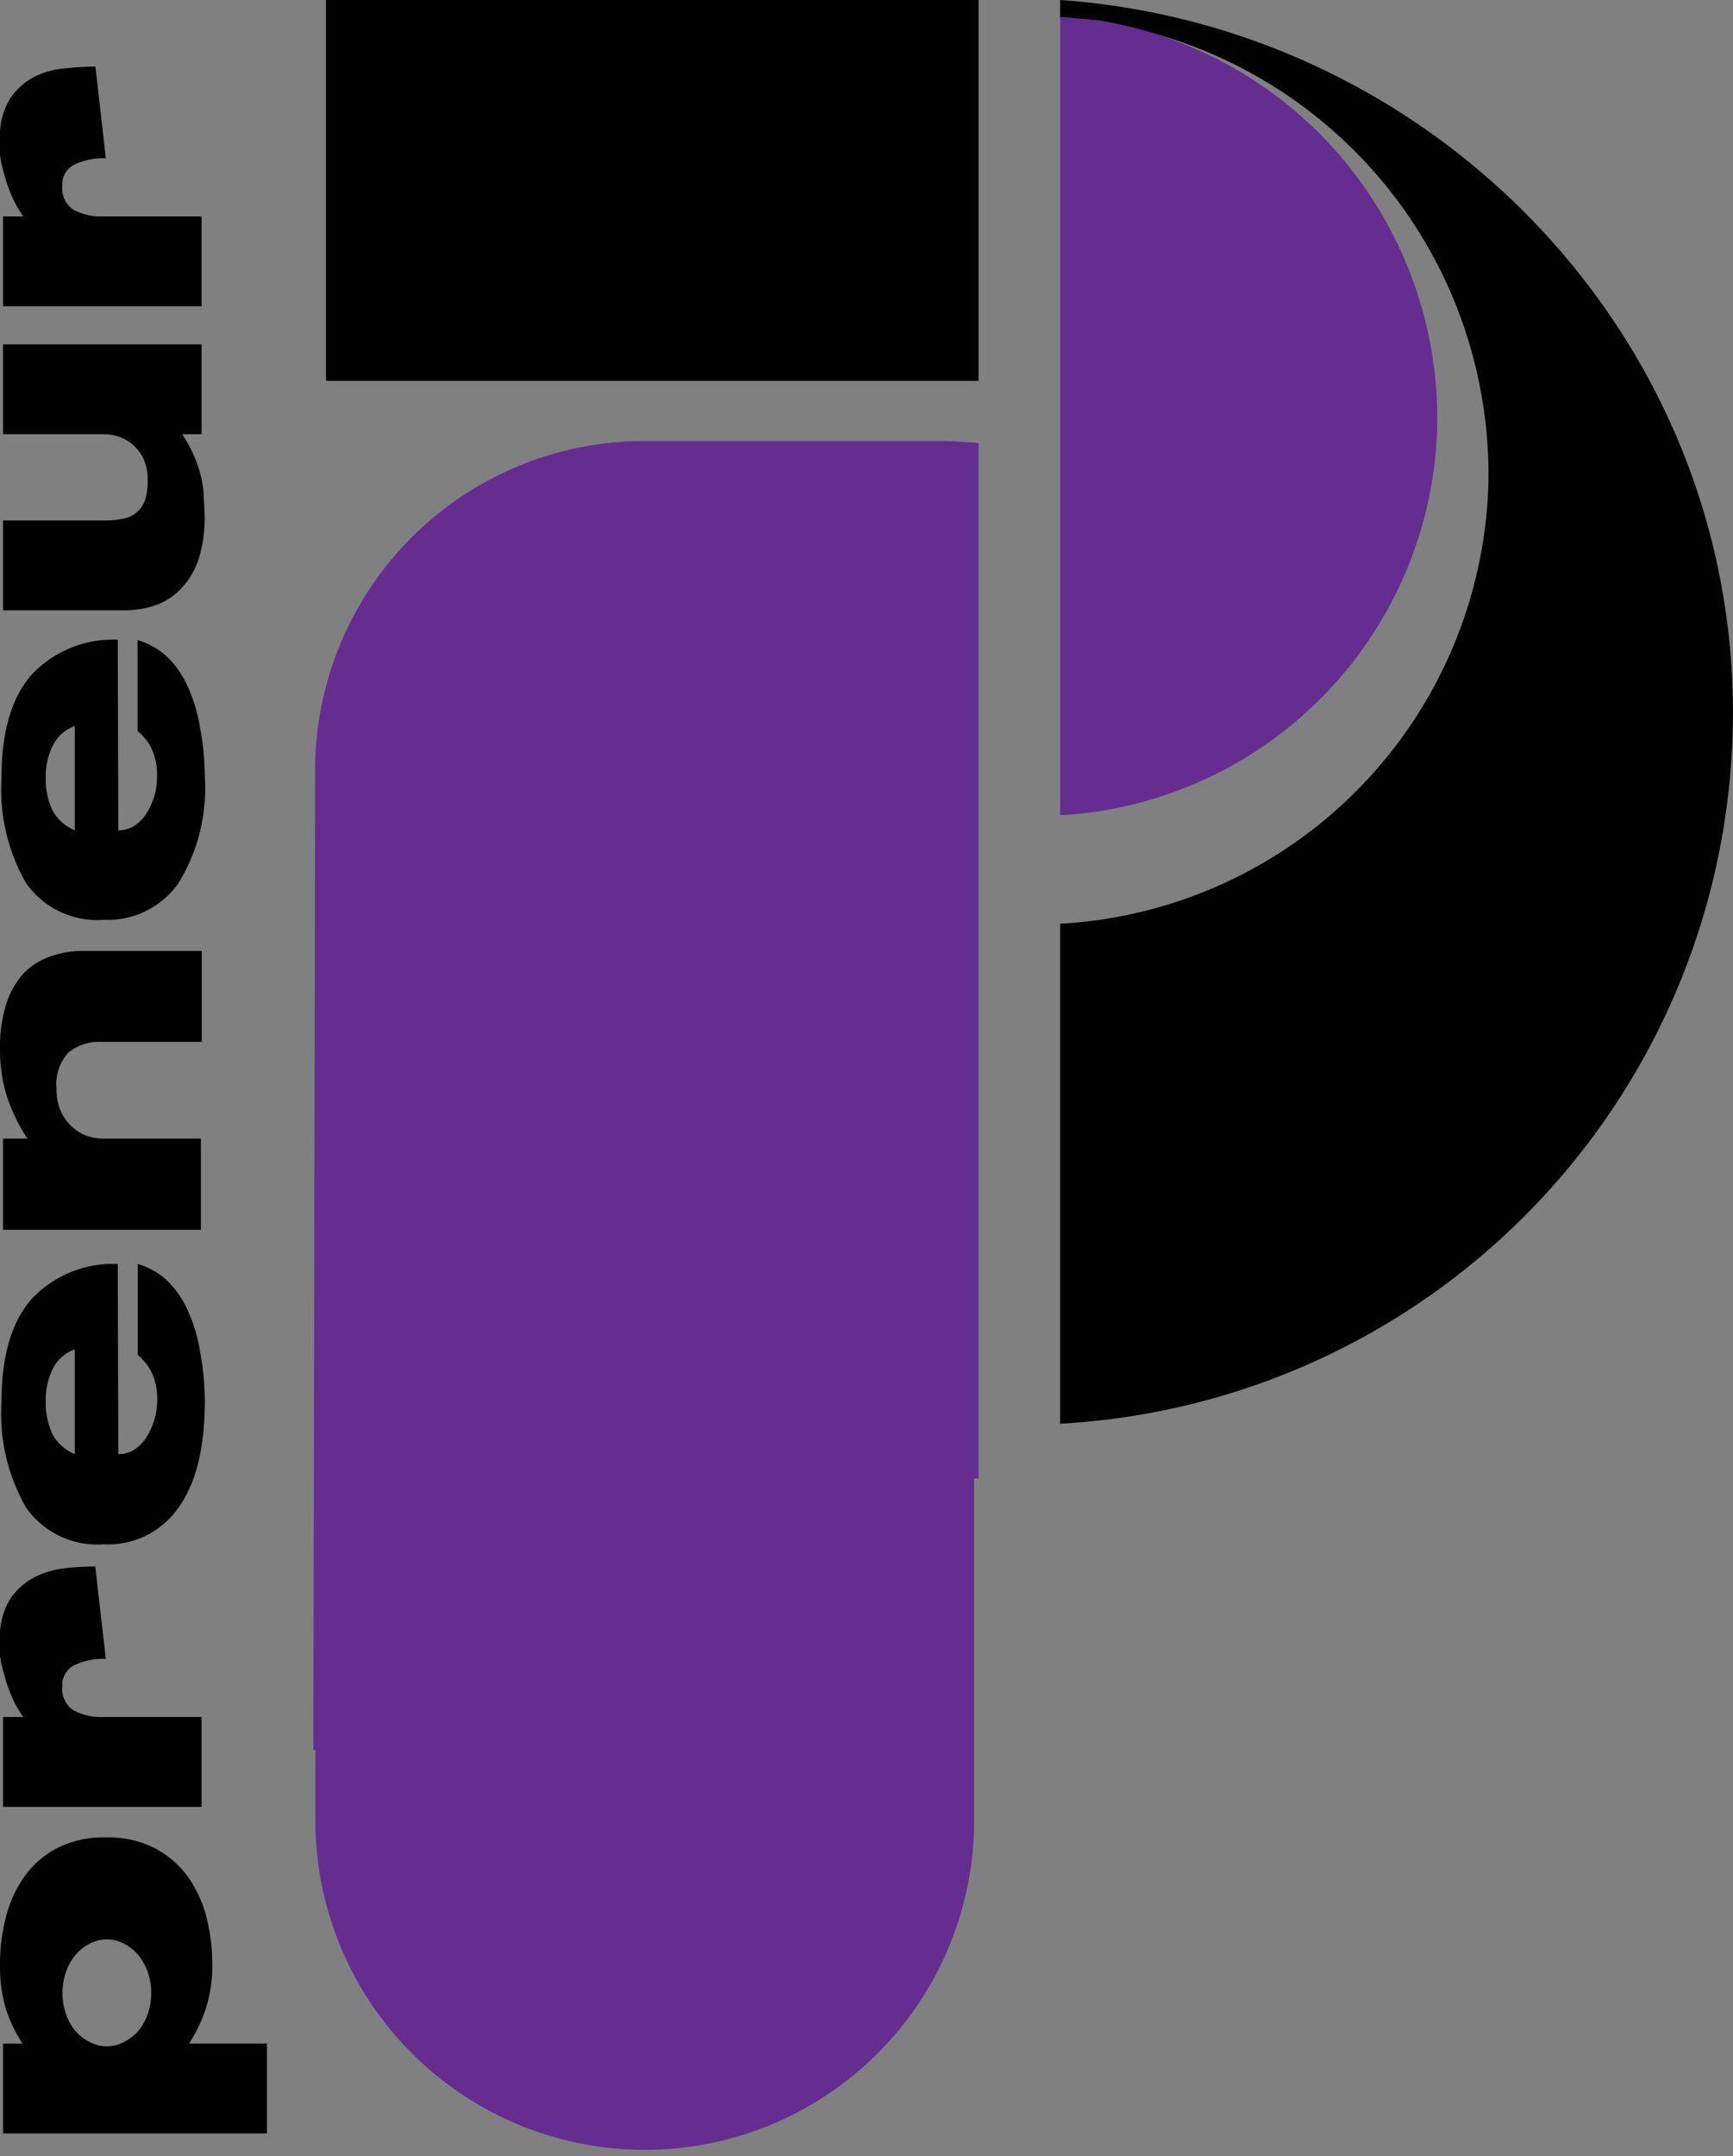 <svg xmlns="http://www.w3.org/2000/svg" viewBox="0 0 101.53 126.24"><rect x="0" y="0" width="101.53" height="126.24" fill="#808080" stroke="none"/><defs><style>.cls-1{fill:#662d91;}.cls-2{fill:#fff;}</style></defs><g id="Layer_2" data-name="Layer 2"><g id="Layer_2-2" data-name="Layer 2"><path d="M.18,124.9v-5.26H1.32a8,8,0,0,1-1-2.12A8.66,8.66,0,0,1,0,115.06a10.94,10.94,0,0,1,.37-2.91,7,7,0,0,1,1.13-2.38,5.36,5.36,0,0,1,1.92-1.61,6,6,0,0,1,2.78-.59,6,6,0,0,1,2.78.59,5.55,5.55,0,0,1,1.95,1.61,7,7,0,0,1,1.14,2.38,11.37,11.37,0,0,1,.37,2.91,8.32,8.32,0,0,1-.36,2.46,9.09,9.09,0,0,1-1,2.12h4.56v5.26Zm6.08-5.1a2.14,2.14,0,0,0,1-.25,2.79,2.79,0,0,0,.84-.65,3.19,3.19,0,0,0,.56-1,3.82,3.82,0,0,0,0-2.44,3.19,3.19,0,0,0-.56-1,2.7,2.7,0,0,0-.84-.67,2.14,2.14,0,0,0-1-.25,2.1,2.1,0,0,0-1,.25,2.49,2.49,0,0,0-.84.67,3,3,0,0,0-.56,1,3.82,3.82,0,0,0,0,2.44,3,3,0,0,0,.56,1,2.57,2.57,0,0,0,.84.65A2.1,2.1,0,0,0,6.26,119.8Z"/><path d="M6.2,97.12a3.92,3.92,0,0,0-1.85.37,1.29,1.29,0,0,0-.7,1.24,1.5,1.5,0,0,0,.64,1.39,3.36,3.36,0,0,0,1.77.4h5.75v5.26H.18v-5.26H1.36a6.6,6.6,0,0,1-.69-1.24,8.14,8.14,0,0,1-.42-1.23A7,7,0,0,1,0,96.93c0-.35,0-.64,0-.88a4.27,4.27,0,0,1,.58-2.41A3.9,3.9,0,0,1,2,92.35a5.25,5.25,0,0,1,1.82-.54,16.53,16.53,0,0,1,1.76-.1Z"/><path d="M6.93,85.13a1.7,1.7,0,0,0,1-.3,2.47,2.47,0,0,0,.7-.77,3.93,3.93,0,0,0,.43-1A4.09,4.09,0,0,0,9.21,82a3.73,3.73,0,0,0-.33-1.67,3.09,3.09,0,0,0-.81-1V74a4.29,4.29,0,0,1,1.75,1A5.62,5.62,0,0,1,11,76.72a9.25,9.25,0,0,1,.71,2.35A16.16,16.16,0,0,1,12,82q0,4.14-1.55,6.27a5,5,0,0,1-4.36,2.14,5.1,5.1,0,0,1-4.55-2.13A11,11,0,0,1,.09,82.05Q.09,78,1.9,76a6.54,6.54,0,0,1,5-2ZM2.68,82.05a4.33,4.33,0,0,0,.38,1.89,2.63,2.63,0,0,0,1.32,1.19V79a2.25,2.25,0,0,0-1.26,1.09A4,4,0,0,0,2.68,82.05Z"/><path d="M6,61a2.84,2.84,0,0,0-2,.63,2.73,2.73,0,0,0-.69,2.1,3.22,3.22,0,0,0,.28,1.39,2.91,2.91,0,0,0,.69.9,2.46,2.46,0,0,0,.87.5,3.13,3.13,0,0,0,.85.14h5.77V72H.18V66.66H1.61A10.21,10.21,0,0,1,.38,64.11,9.24,9.24,0,0,1,0,61.4a8.28,8.28,0,0,1,.36-2.6,4.91,4.91,0,0,1,1-1.79,4,4,0,0,1,1.55-1,5.69,5.69,0,0,1,2-.34h6.91V61Z"/><path d="M6.93,48.61a1.7,1.7,0,0,0,1-.3,2.47,2.47,0,0,0,.7-.77,3.93,3.93,0,0,0,.43-1,4.09,4.09,0,0,0,.14-1.07,3.71,3.71,0,0,0-.33-1.67,3,3,0,0,0-.81-1V37.47a4.43,4.43,0,0,1,1.75,1A5.62,5.62,0,0,1,11,40.2a9.25,9.25,0,0,1,.71,2.35A16.16,16.16,0,0,1,12,45.44a10.64,10.64,0,0,1-1.55,6.27,5.06,5.06,0,0,1-4.36,2.14,5.1,5.1,0,0,1-4.55-2.13A11,11,0,0,1,.09,45.53c0-2.72.6-4.74,1.81-6.08a6.57,6.57,0,0,1,5-2ZM2.68,45.53a4.25,4.25,0,0,0,.38,1.88,2.6,2.6,0,0,0,1.32,1.2v-6.1A2.25,2.25,0,0,0,3.12,43.6,4,4,0,0,0,2.68,45.53Z"/><path d="M6.08,30.47a5.26,5.26,0,0,0,1.11-.1A1.61,1.61,0,0,0,8,30a1.67,1.67,0,0,0,.49-.7,3.45,3.45,0,0,0,.16-1.16,3,3,0,0,0-.25-1.31A2.67,2.67,0,0,0,7.74,26a2.32,2.32,0,0,0-.83-.45,2.85,2.85,0,0,0-.83-.13H.18V20.16H11.81v5.26H10.67a9.68,9.68,0,0,1,.66,1.18,7.54,7.54,0,0,1,.4,1.12,7.2,7.2,0,0,1,.2,1.16c0,.41.06.84.06,1.3a8.11,8.11,0,0,1-.34,2.51,4.52,4.52,0,0,1-1,1.72,3.81,3.81,0,0,1-1.47,1,5.6,5.6,0,0,1-1.92.32H.18V30.47Z"/><path d="M6.2,9.27a3.92,3.92,0,0,0-1.85.37,1.29,1.29,0,0,0-.7,1.24,1.5,1.5,0,0,0,.64,1.39,3.36,3.36,0,0,0,1.77.4h5.75v5.26H.18V12.67H1.36a6.93,6.93,0,0,1-.69-1.24A9,9,0,0,1,.25,10.2,7.26,7.26,0,0,1,0,9.08c0-.35,0-.64,0-.88A4.27,4.27,0,0,1,.58,5.79,3.9,3.9,0,0,1,2,4.5,5,5,0,0,1,3.83,4a16.53,16.53,0,0,1,1.76-.1Z"/><path d="M101.51,42.88a41.7,41.7,0,0,1-39.4,40.47V54.08A26.56,26.56,0,0,0,87.2,28.31,26.83,26.83,0,0,0,64.07,1.22h-.15l-.38-.05-.27,0c-.28,0-.74-.07-1.16-.1V0C84.36,1.57,102.14,20.26,101.51,42.88Z"/><path class="cls-1" d="M84.2,25A23.4,23.4,0,0,1,62.11,47.73V1c.42,0,.88.06,1.16.1l.27,0,.38.05h.19A23.62,23.62,0,0,1,84.2,25Z"/><path class="cls-1" d="M57.33,25.94c-.74-.06-1.47-.12-2.22-.12H37.76a19.29,19.29,0,0,0-19.3,19.25l-.1,57.38.12,0V107a19.3,19.3,0,0,0,38.59,0V86.55a2.3,2.3,0,0,0,.26,0Z"/><rect x="19.1" width="38.23" height="22.3"/><path class="cls-2" d="M64.11,1.23h0Z"/></g></g></svg>